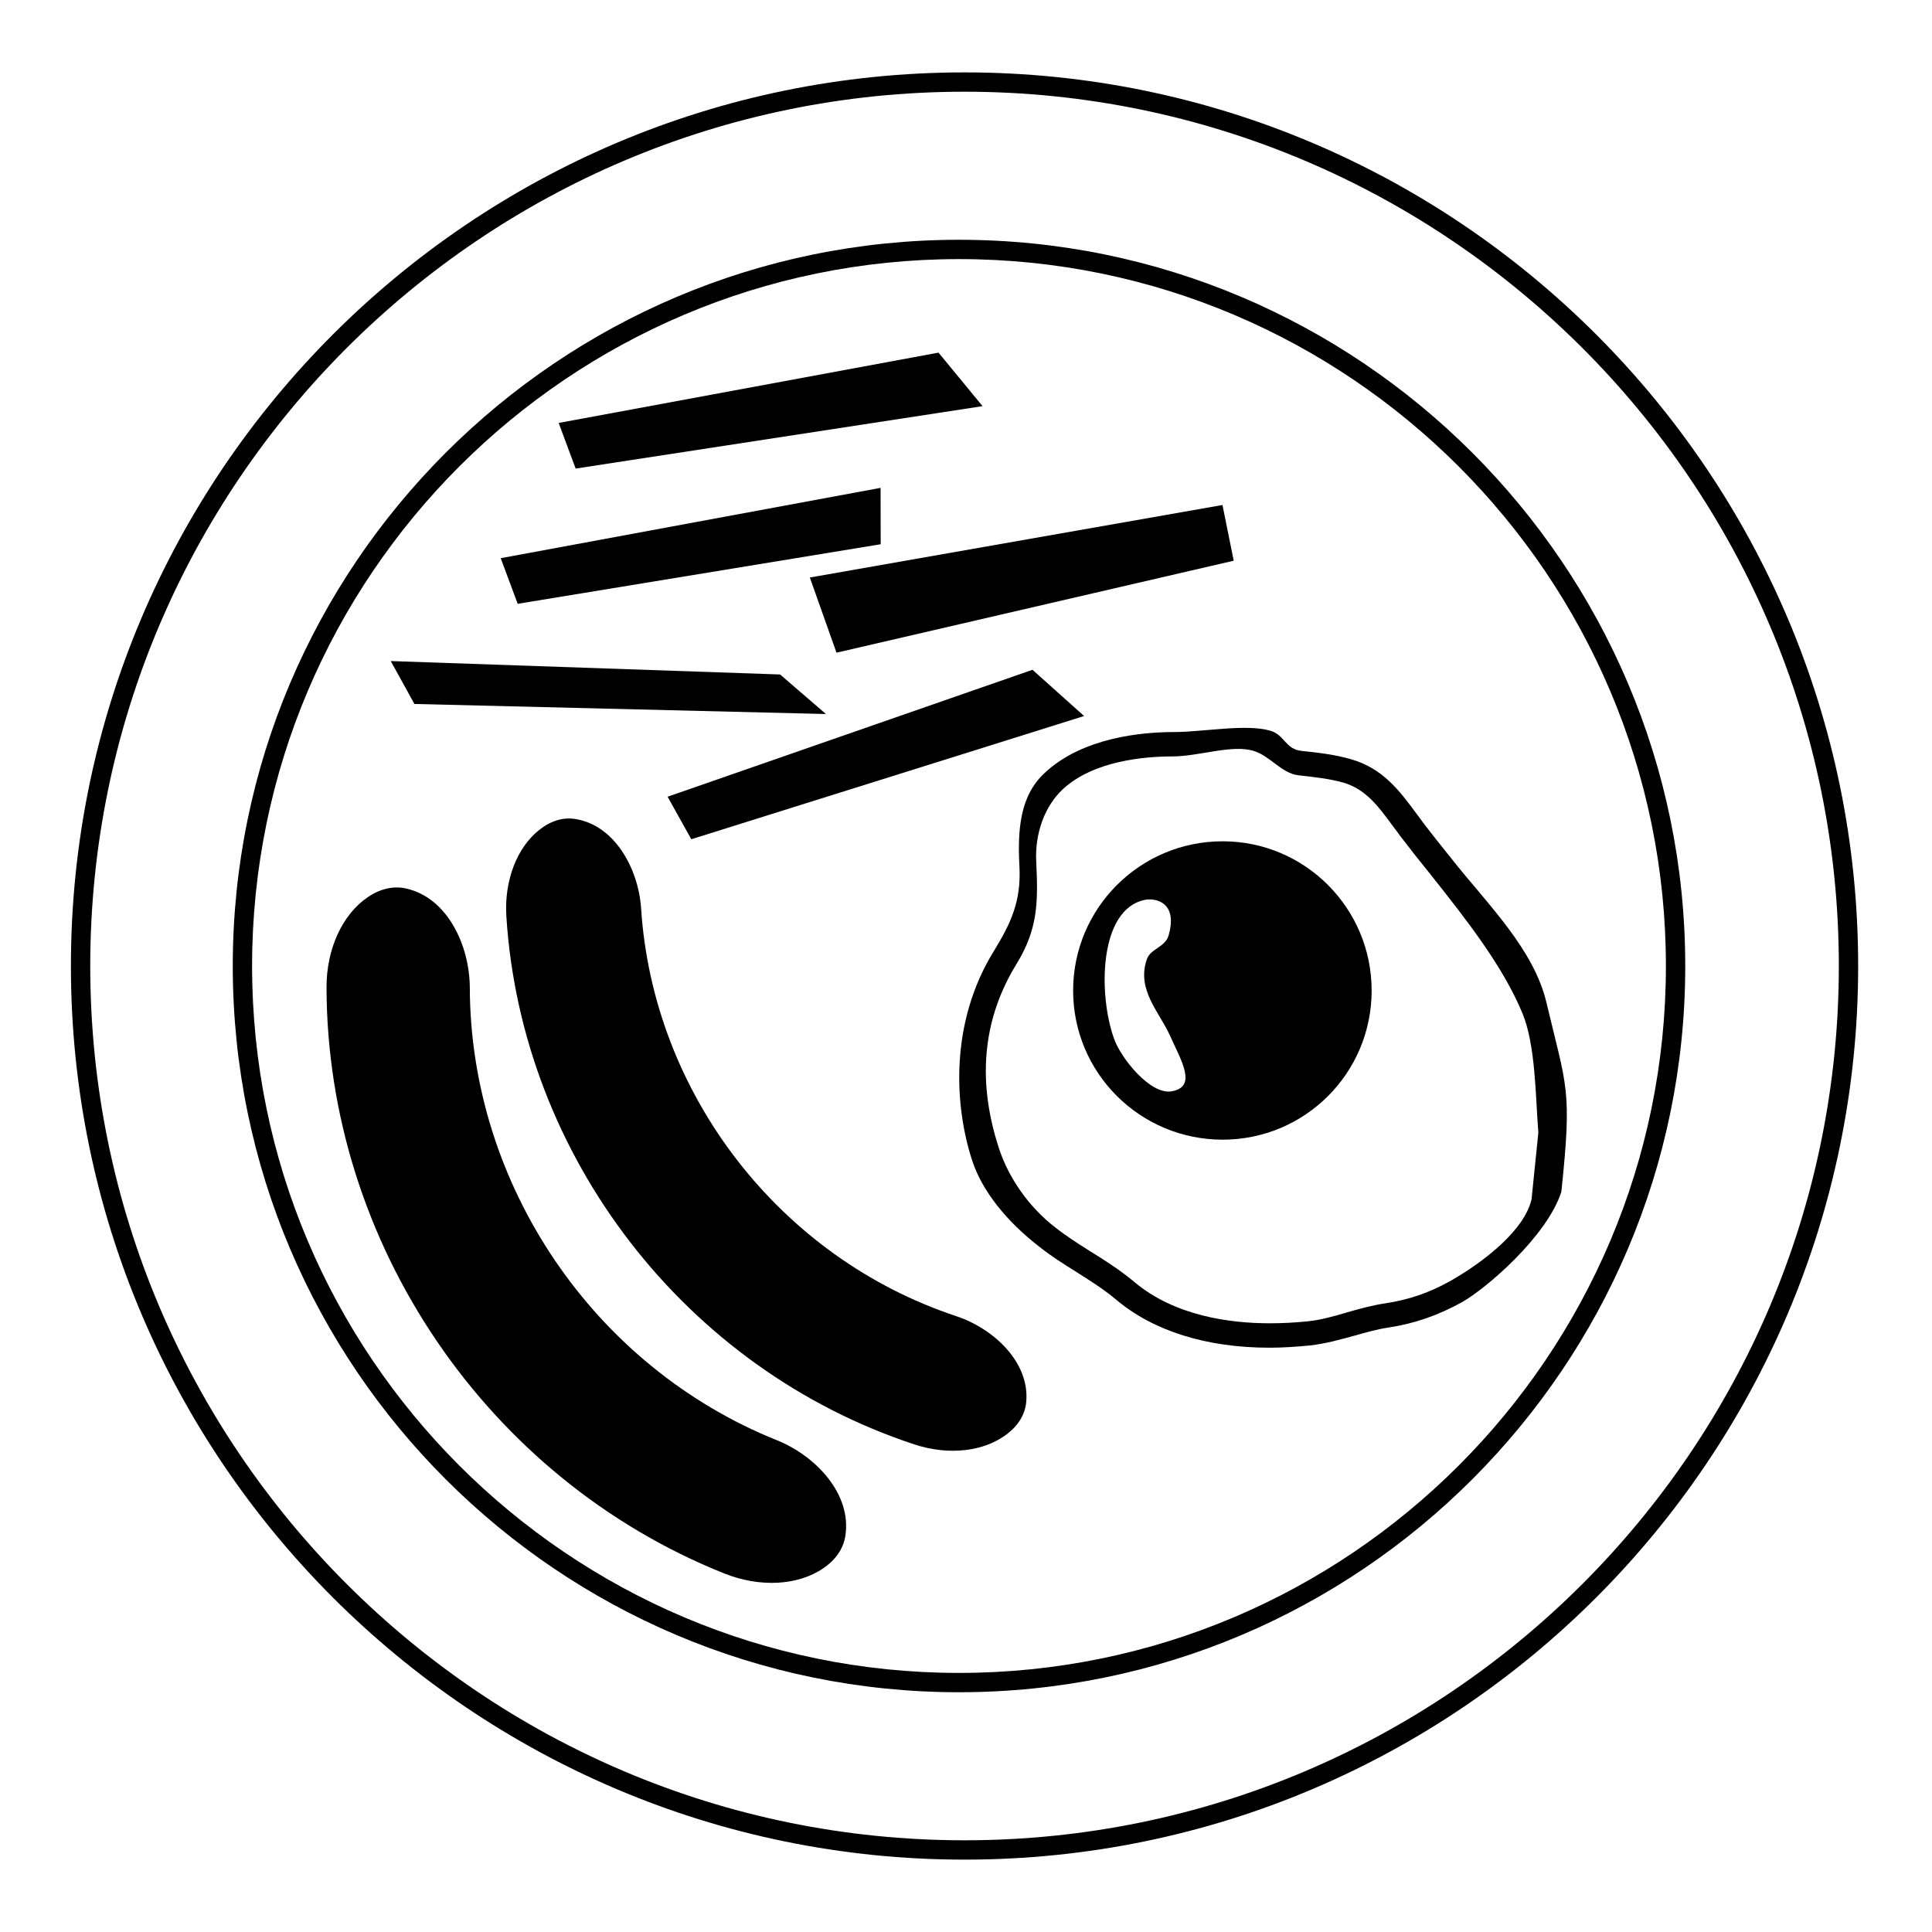 <svg xmlns="http://www.w3.org/2000/svg" xmlns:xlink="http://www.w3.org/1999/xlink" version="1.1" id="Capa_1" x="0px" y="0px" width="100px" height="100px" viewBox="0 0 100 100" enable-background="new 0 0 100 100" xml:space="preserve">
<g>
	<path d="M49.925,96.254C24.42,96.254,3.671,75.505,3.671,50S24.42,3.747,49.925,3.747c25.504,0,46.253,20.75,46.253,46.254   S75.429,96.254,49.925,96.254z M49.925,4.747C24.972,4.747,4.671,25.047,4.671,50c0,24.953,20.301,45.253,45.254,45.253   c24.952,0,45.253-20.301,45.253-45.253C95.178,25.047,74.877,4.747,49.925,4.747z"/>
</g>
<g>
	<path d="M49.638,87.59c-20.727,0-37.59-16.862-37.59-37.589s16.863-37.59,37.59-37.59S87.228,29.273,87.228,50   S70.365,87.59,49.638,87.59z M49.638,13.411c-20.176,0-36.59,16.414-36.59,36.59c0,20.175,16.414,36.589,36.59,36.589   c20.175,0,36.589-16.414,36.589-36.589C86.228,29.825,69.813,13.411,49.638,13.411z"/>
</g>
<path fill="#000000" stroke="#000000" stroke-miterlimit="10" d="M-70.264,76.775c0-1.777-1.378-3.217-3.118-3.217  c-1.741,0-3.118,1.439-3.118,3.217c0,0.223,0,50.285,0,50.508c0,1.776,1.377,3.217,3.118,3.217c1.74,0,3.134-1.44,3.134-3.217  C-70.248,127.061-70.264,76.998-70.264,76.775z"/>
<path d="M-8.731,107.704l-1.553-0.484c0.012-0.348-0.227-0.498-0.535-0.336l-2.359,1.328c0.295-2.166-0.533-4.424-2.477-5.787  c-2.81-1.967-10.311,1.045-17.076-5.721c-6.767-6.768-5.02-14.616-5.936-16.45c-1.169-2.34-3.504-3.445-5.754-3.316l1.316-2.342  c0.162-0.307-0.823-1.711-1.17-1.697l-1.985,1.277c-0.347,0.012-0.479,0.264-0.292,0.557l1.529,2.271  c-1.181,0.186-2.308,0.713-3.192,1.598c-1.778,1.779-1.991,4.285-1.814,6.558c0,0.002,1.493,10.703,9.588,18.799  c6.547,6.547,16.05,9.4,19.407,9.426c2.702,0.02,4.341,0.166,6.057-1.545l0,0c0.879-0.881,1.439-1.955,1.695-3.078l2.33,1.568  C-10.661,110.515-8.743,108.05-8.731,107.704z M-19.415,111.567v0.002c0,0-10.383-0.77-19.157-9.121  c-8.613-8.514-9.7-18.867-9.7-18.867h0.001c-0.087-0.438,0.033-0.907,0.367-1.249c0.538-0.557,1.424-0.57,1.979-0.031  c0.263,0.256,0.401,0.59,0.418,0.928h0.006c0,0,1.924,10.06,8.997,17.087c7.239,6.855,17.353,8.471,17.353,8.471v0.006  c0.341,0.008,0.679,0.135,0.941,0.391c0.556,0.539,0.569,1.426,0.03,1.979C-18.509,111.505-18.976,111.64-19.415,111.567z"/>
<path fill="#000000" stroke="#000000" stroke-miterlimit="10" d="M-54.5,120c0,3.037-2.462,5.5-5.5,5.5l0,0  c-3.038,0-5.5-2.463-5.5-5.5V79c0-3.037,2.462-5.5,5.5-5.5l0,0c3.038,0,5.5,2.463,5.5,5.5V120z"/>
<path d="M19.038,46.436c-1.323,0.898-2.143,2.691-2.137,4.674c0.026,13.227,8.292,25.413,20.572,30.326  c1.842,0.74,3.809,0.642,5.133-0.258c0.653-0.441,1.051-1.025,1.15-1.683c0.337-2.16-1.518-4.122-3.524-4.941  c-9.499-3.801-15.896-13.232-15.915-23.467c-0.021-2.163-1.157-4.613-3.286-5.096C20.379,45.84,19.691,45.993,19.038,46.436z"/>
<path d="M27.947,42.927c-1.191,0.921-1.858,2.655-1.737,4.52c0.796,12.435,9.28,23.413,21.111,27.313  c1.775,0.589,3.619,0.382,4.813-0.542c0.587-0.451,0.928-1.024,0.983-1.648c0.189-2.051-1.67-3.787-3.602-4.44  c-9.154-3.021-15.72-11.515-16.333-21.136c-0.147-2.034-1.358-4.27-3.388-4.6C29.172,42.288,28.536,42.472,27.947,42.927z"/>
<g>
	<g>
		<path d="M-75.472,17.452c2.041-0.237,4.309,0.78,5.917,2.653c9.564,11.129,11.453,27.358,4.7,40.387    c-1.134,2.194-3.108,3.704-5.148,3.941c-1.113,0.13-2.141-0.153-2.893-0.799c-2.189-1.86-2.082-5.299-0.846-7.732    c4.899-9.449,3.529-21.217-3.405-29.285c-1.767-2.088-2.66-5.41-0.955-7.725C-77.52,18.094-76.585,17.582-75.472,17.452z     M-70.118,63.441c1.715-0.2,3.393-1.507,4.376-3.408c6.566-12.67,4.729-28.454-4.572-39.275c-1.395-1.626-3.326-2.512-5.041-2.313    c-0.847,0.099-1.517,0.458-1.94,1.038c-1.398,1.899-0.6,4.7,0.91,6.485c7.196,8.371,8.618,20.586,3.534,30.39    c-1.057,2.082-1.19,4.99,0.605,6.516C-71.699,63.344-70.964,63.539-70.118,63.441z"/>
	</g>
	<path d="M-70.118,63.441c1.715-0.2,3.393-1.507,4.376-3.408c6.566-12.67,4.729-28.454-4.572-39.275   c-1.395-1.626-3.326-2.512-5.041-2.313c-0.847,0.099-1.517,0.458-1.94,1.038c-1.398,1.899-0.6,4.7,0.91,6.485   c7.196,8.371,8.618,20.586,3.534,30.39c-1.057,2.082-1.19,4.99,0.605,6.516C-71.699,63.344-70.964,63.539-70.118,63.441z"/>
</g>
<polygon points="48.578,18.252 28.917,21.892 29.796,24.253 50.857,21.022 "/>
<polygon points="63.275,26.139 41.917,29.892 43.297,33.783 63.857,29.022 "/>
<polygon points="53.441,34.668 34.555,41.238 35.781,43.439 56.113,37.061 "/>
<polygon points="45.578,25.252 25.917,28.892 26.796,31.253 45.584,28.17 "/>
<polygon points="40.377,34.911 20.225,34.216 21.45,36.437 42.751,36.958 "/>
<g>
	<path d="M65.717,69.757c-3.274,0-6.027-0.865-7.962-2.5c-0.634-0.535-1.335-0.972-2.072-1.439   c-0.616-0.387-1.258-0.788-1.873-1.276c-1.748-1.35-2.977-2.918-3.486-4.46c-0.934-2.849-1.178-7.145,1.124-10.866   c0.886-1.444,1.41-2.582,1.318-4.362c-0.105-1.938,0.035-3.684,1.319-4.859c1.97-1.833,5.04-2.105,6.697-2.105   c1.479,0,3.718-0.438,4.977-0.066c0.729,0.213,0.768,0.949,1.598,1.041c0.839,0.091,1.72,0.184,2.563,0.431   c1.669,0.47,2.537,1.66,3.396,2.818c0.103,0.139,0.218,0.284,0.32,0.433c0.479,0.635,1.002,1.282,1.524,1.937   c1.872,2.358,4.235,4.651,4.886,7.421c1.058,4.435,1.329,4.454,0.769,9.78c-0.74,2.316-3.904,5.016-5.135,5.711   c-1.227,0.681-2.457,1.111-3.799,1.315c-0.577,0.084-1.152,0.249-1.766,0.42c-0.734,0.203-1.5,0.418-2.299,0.508   C67.11,69.707,66.403,69.757,65.717,69.757z M60.689,39.152c-1.439,0-4.075,0.22-5.671,1.691c-0.941,0.877-1.471,2.297-1.381,3.807   c0.097,2.061,0.087,3.444-1.033,5.262c-1.569,2.564-2.156,5.707-0.889,9.553c0.482,1.471,1.519,3.006,2.925,4.082   c0.546,0.43,1.134,0.804,1.762,1.203c0.778,0.479,1.562,0.979,2.313,1.606c2.099,1.767,4.968,2.137,7.008,2.137   c0.638,0,1.296-0.033,1.955-0.101c0.662-0.064,1.348-0.255,2.052-0.466c0.644-0.184,1.333-0.374,2.022-0.474   c1.162-0.18,2.216-0.533,3.289-1.133c1.816-1.027,3.885-2.678,4.233-4.255l0.35-3.44c-0.147-1.846-0.136-4.52-0.824-6.18   c-1.03-2.483-2.938-4.888-4.773-7.205c-0.55-0.675-1.083-1.35-1.581-2.006c-0.103-0.154-0.224-0.306-0.337-0.455   c-0.764-1.046-1.428-1.94-2.582-2.271c-0.721-0.204-1.504-0.286-2.319-0.379c-0.878-0.095-1.453-1.003-2.342-1.269   C63.74,38.531,62.038,39.152,60.689,39.152z"/>
	<path d="M63.283,43.545c-4.27,0-7.738,3.459-7.738,7.727c0,4.271,3.469,7.717,7.738,7.717c4.261,0,7.713-3.445,7.713-7.717   C70.996,47.005,67.544,43.545,63.283,43.545z M60.487,48.416c-0.175,0.622-0.952,0.684-1.136,1.259   c-0.521,1.559,0.647,2.698,1.197,3.906c0.585,1.315,1.445,2.669,0.093,2.907c-1.107,0.19-2.642-1.744-2.978-2.726   c-0.82-2.269-0.801-6.718,1.613-7.189C59.813,46.475,60.979,46.695,60.487,48.416z"/>
</g>
</svg>